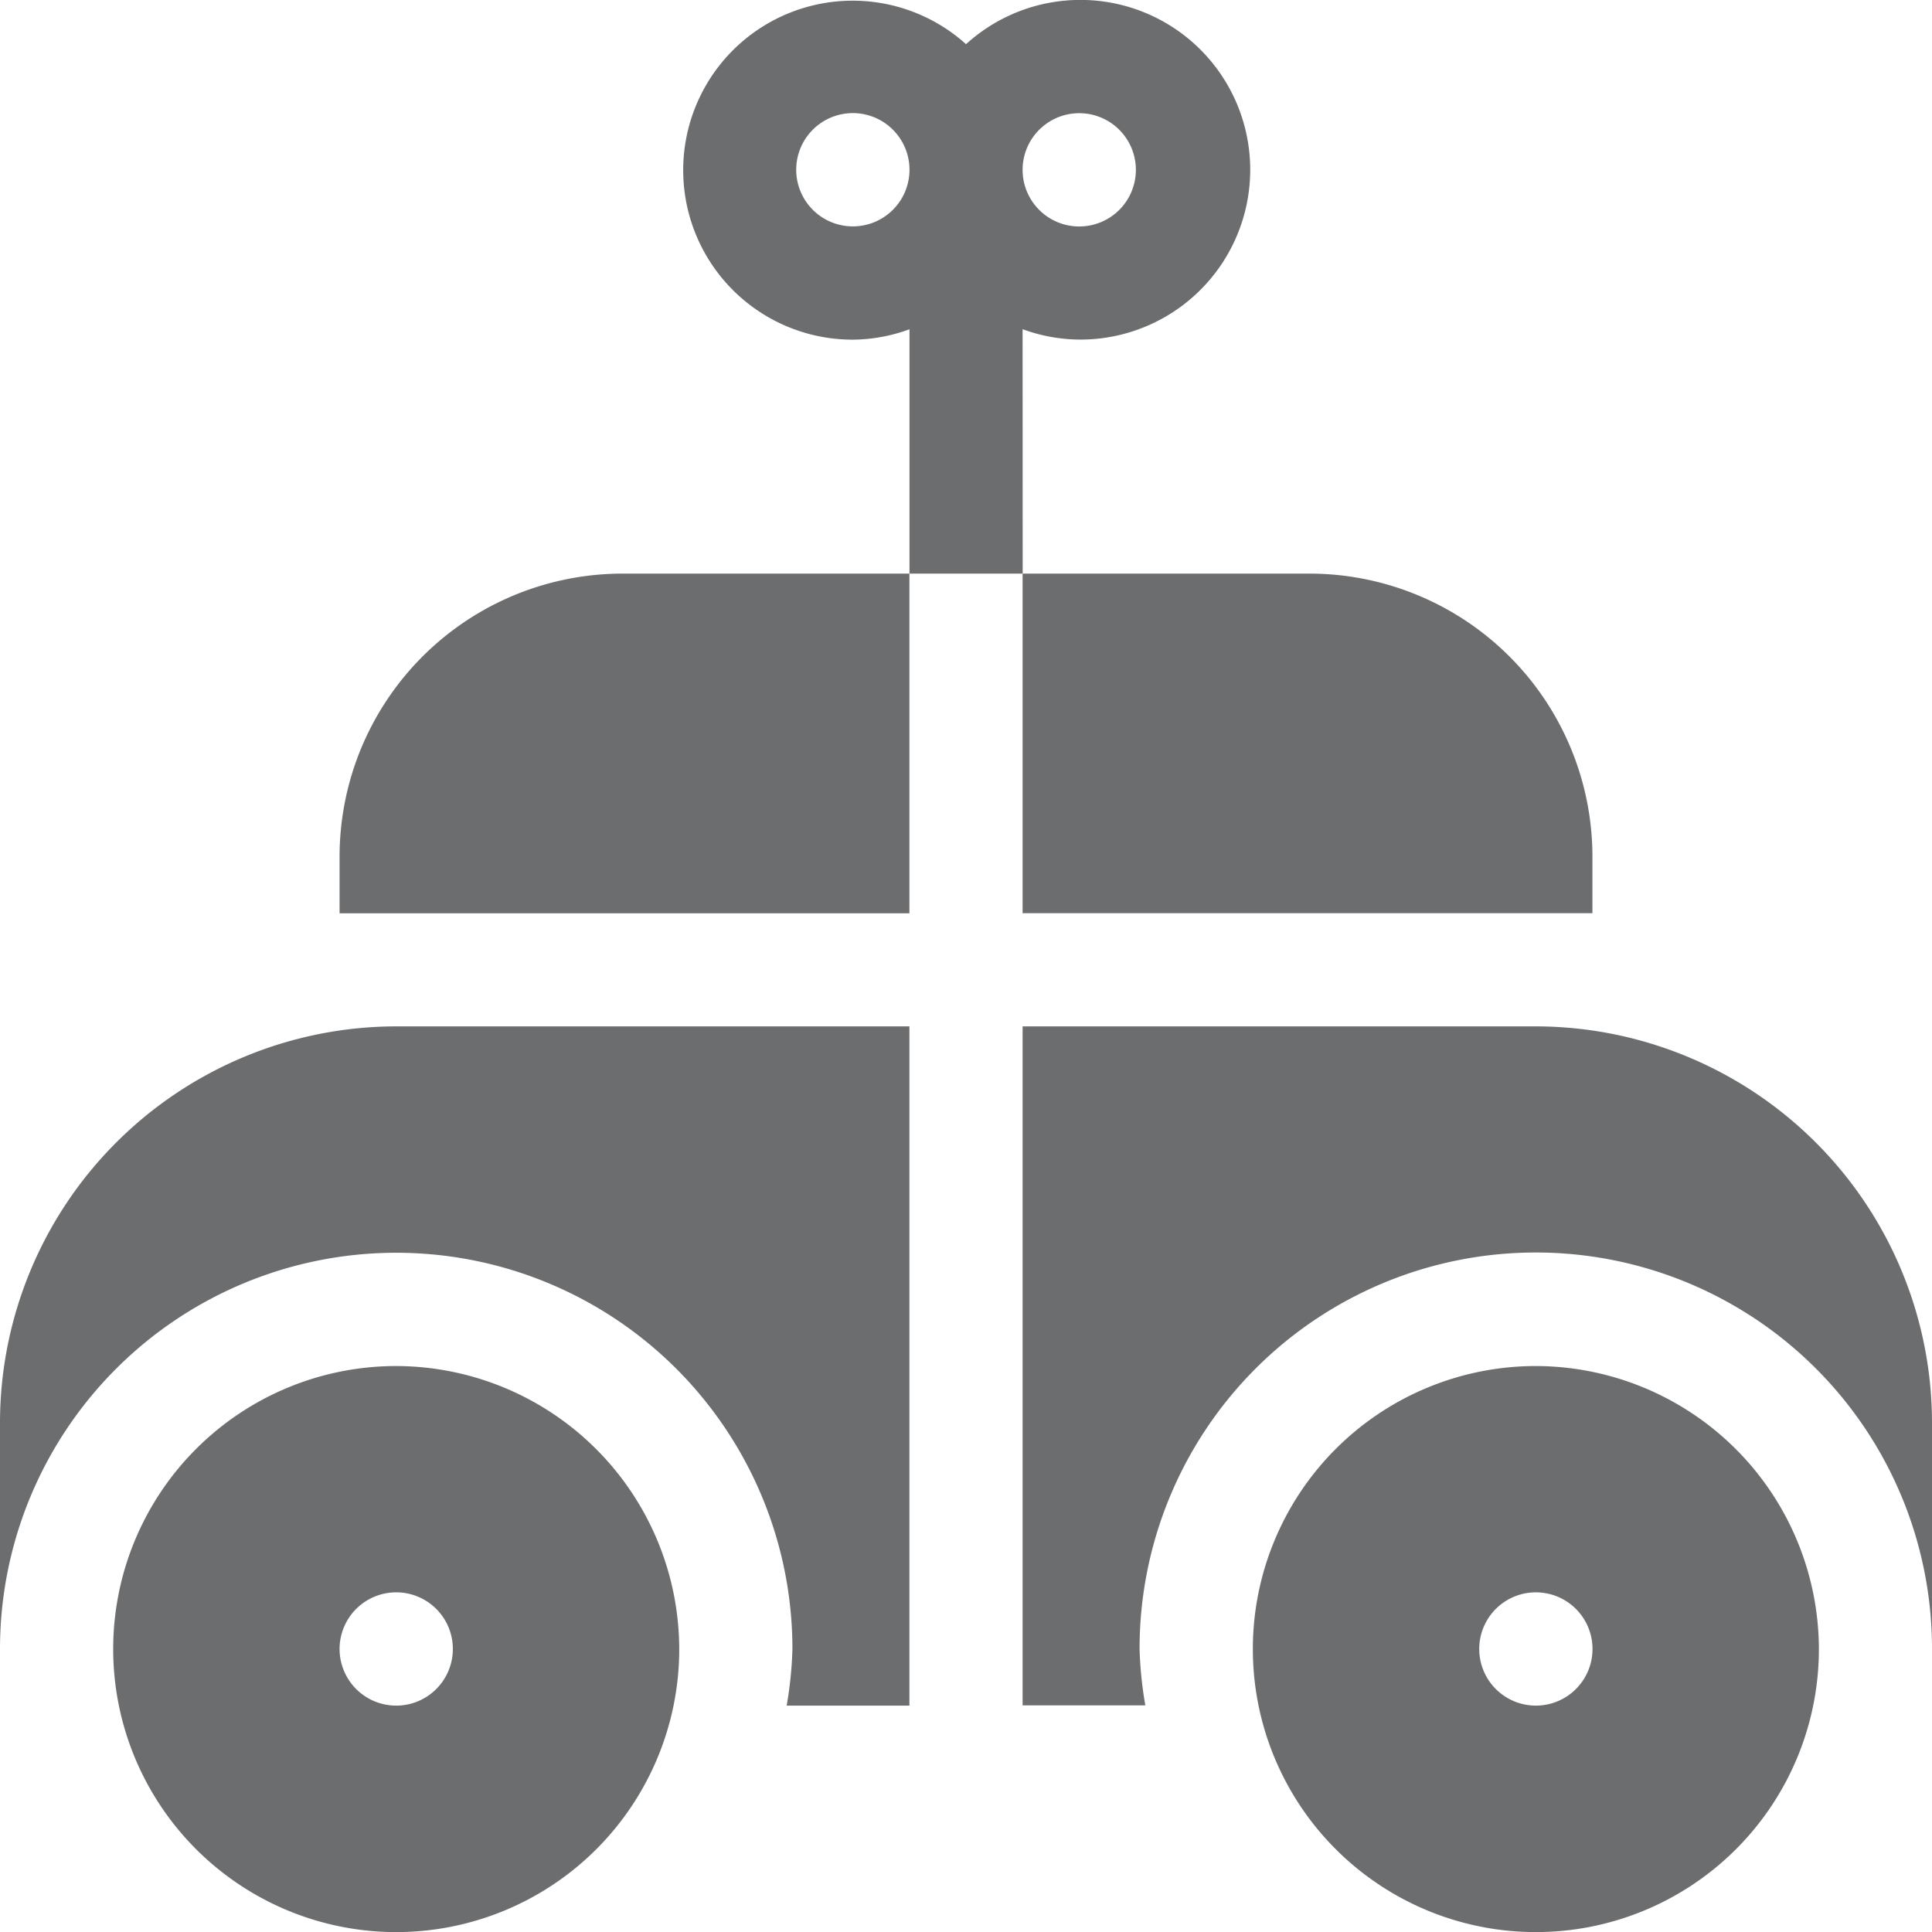 <svg data-name="Group 302" xmlns="http://www.w3.org/2000/svg" width="22.479" height="22.479"><path data-name="Path 576" d="M11.898 3.83a1.953 1.953 0 00.659.121A1.976 1.976 0 1011.24.514a1.972 1.972 0 10-1.317 3.438 1.953 1.953 0 00.659-.121v2.843h1.317zm.659-2.513a.659.659 0 11-.659.659.659.659 0 01.659-.659zM9.923 2.634a.659.659 0 11.659-.659.659.659 0 01-.659.659z" fill="#6c6d6e"/><path data-name="Path 577" d="M4.61 15.894a3.293 3.293 0 103.293 3.293 3.3 3.3 0 00-3.293-3.293zm0 3.951a.659.659 0 11.659-.659.659.659 0 01-.659.659z" fill="#6c6d6e"/><path data-name="Path 578" d="M17.87 15.894a3.293 3.293 0 103.293 3.293 3.3 3.3 0 00-3.293-3.293zm0 3.951a.659.659 0 11.659-.659.659.659 0 01-.659.659z" fill="#6c6d6e"/><path data-name="Path 579" d="M3.951 9.967v.659h6.63V6.674H7.244a3.294 3.294 0 00-3.293 3.293z" fill="#6c6d6e"/><path data-name="Path 580" d="M18.528 10.625v-.659a3.294 3.294 0 00-3.293-3.292h-3.337v3.951z" fill="#6c6d6e"/><path data-name="Path 581" d="M0 16.552v2.634a4.61 4.61 0 119.22 0 4.551 4.551 0 01-.067.659h1.428v-7.903H4.61A4.615 4.615 0 000 16.552z" fill="#6c6d6e"/><path data-name="Path 582" d="M17.869 11.942h-5.971v7.9h1.428a4.556 4.556 0 01-.067-.659 4.61 4.61 0 119.22 0v-2.631a4.615 4.615 0 00-4.61-4.61z" fill="#6c6d6e"/></svg>